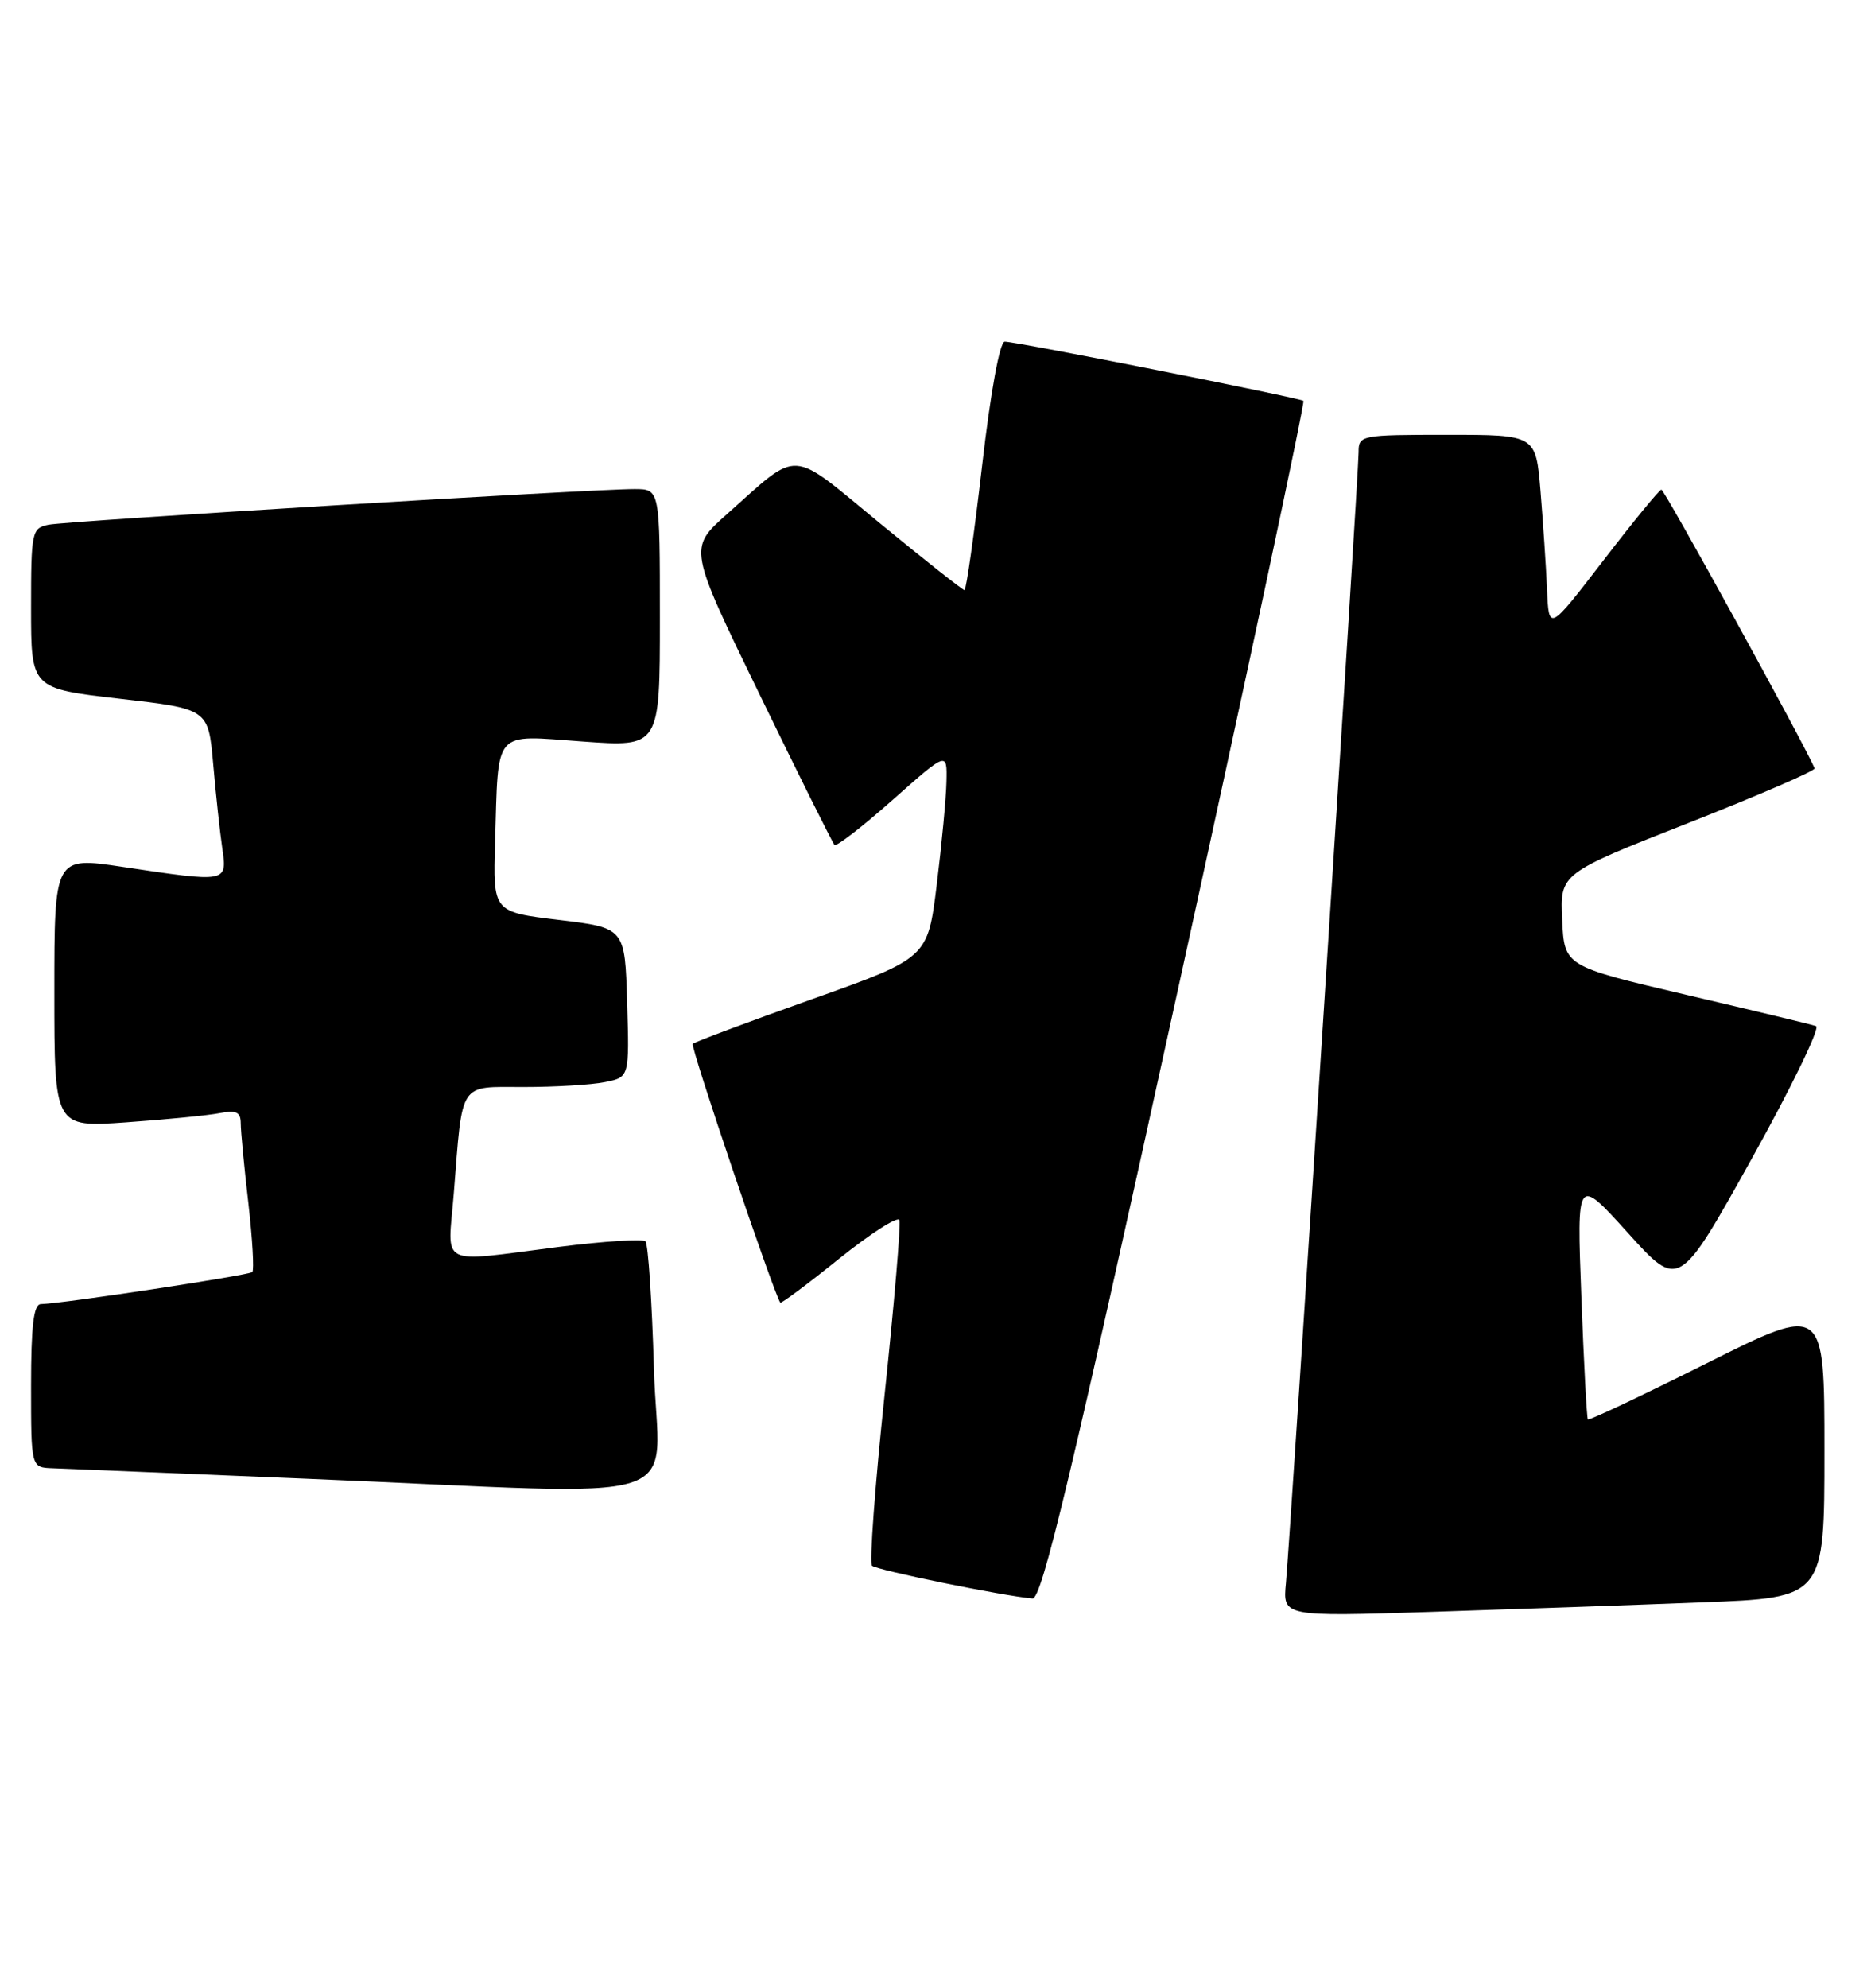 <?xml version="1.0" encoding="UTF-8" standalone="no"?>
<!DOCTYPE svg PUBLIC "-//W3C//DTD SVG 1.1//EN" "http://www.w3.org/Graphics/SVG/1.1/DTD/svg11.dtd" >
<svg xmlns="http://www.w3.org/2000/svg" xmlns:xlink="http://www.w3.org/1999/xlink" version="1.1" viewBox="0 0 241 256">
 <g >
 <path fill="currentColor"
d=" M 219.25 206.37 C 235.00 205.77 235.00 205.77 235.00 186.88 C 235.00 167.99 235.00 167.99 219.89 175.55 C 211.58 179.71 204.67 182.98 204.53 182.81 C 204.39 182.64 204.01 175.53 203.69 167.00 C 203.10 151.50 203.10 151.50 209.68 158.78 C 216.26 166.07 216.26 166.07 225.61 149.28 C 230.75 140.05 234.49 132.34 233.92 132.15 C 233.35 131.95 225.82 130.14 217.19 128.12 C 201.50 124.44 201.50 124.44 201.22 118.47 C 200.94 112.50 200.94 112.50 217.46 106.00 C 226.55 102.42 233.88 99.25 233.74 98.95 C 232.13 95.30 214.37 63.02 214.00 63.06 C 213.72 63.09 210.35 67.21 206.50 72.22 C 199.50 81.32 199.50 81.32 199.27 75.91 C 199.14 72.93 198.76 67.24 198.43 63.25 C 197.83 56.00 197.83 56.00 186.41 56.00 C 175.24 56.00 175.00 56.05 175.00 58.25 C 175.00 61.08 166.20 197.94 165.64 203.86 C 165.22 208.22 165.22 208.22 184.36 207.60 C 194.89 207.26 210.59 206.71 219.25 206.37 Z  M 151.39 128.98 C 160.69 86.62 168.11 51.81 167.89 51.63 C 167.41 51.24 130.93 44.00 129.42 44.00 C 128.78 44.00 127.61 50.39 126.50 60.00 C 125.48 68.80 124.46 76.00 124.23 76.00 C 124.00 76.00 119.11 72.13 113.36 67.41 C 101.51 57.66 103.15 57.76 93.59 66.26 C 88.69 70.62 88.69 70.62 97.87 89.50 C 102.92 99.89 107.25 108.58 107.49 108.82 C 107.73 109.07 111.10 106.46 114.97 103.03 C 122.00 96.79 122.00 96.79 121.91 100.65 C 121.87 102.77 121.30 108.75 120.66 113.94 C 119.50 123.38 119.50 123.38 104.58 128.69 C 96.38 131.61 89.47 134.20 89.23 134.44 C 88.89 134.77 99.67 166.62 100.51 167.77 C 100.62 167.92 104.04 165.37 108.10 162.10 C 112.17 158.84 115.66 156.60 115.85 157.14 C 116.05 157.68 115.19 167.77 113.95 179.57 C 112.70 191.37 111.97 201.31 112.32 201.65 C 112.89 202.22 129.27 205.56 133.00 205.87 C 134.19 205.97 137.99 190.08 151.39 128.98 Z  M 84.23 176.25 C 83.98 167.59 83.49 160.22 83.14 159.88 C 82.79 159.54 77.78 159.86 72.00 160.59 C 56.20 162.60 57.68 163.34 58.45 153.75 C 59.61 139.09 59.02 140.00 67.45 140.00 C 71.47 140.00 76.17 139.72 77.91 139.37 C 81.07 138.74 81.07 138.74 80.78 129.12 C 80.50 119.50 80.50 119.50 72.00 118.48 C 63.50 117.46 63.50 117.46 63.77 108.48 C 64.22 93.70 63.38 94.67 75.05 95.50 C 85.00 96.22 85.00 96.22 85.00 79.61 C 85.00 63.00 85.00 63.00 81.75 62.99 C 76.45 62.97 8.70 67.09 6.25 67.58 C 4.09 68.02 4.00 68.46 4.00 78.36 C 4.00 88.68 4.00 88.68 15.41 89.99 C 26.83 91.30 26.83 91.30 27.46 98.40 C 27.80 102.31 28.33 107.19 28.63 109.25 C 29.28 113.69 29.32 113.68 15.75 111.64 C 7.00 110.33 7.00 110.33 7.00 127.77 C 7.00 145.21 7.00 145.21 16.25 144.55 C 21.34 144.19 26.74 143.66 28.25 143.37 C 30.44 142.95 31.00 143.21 31.01 144.67 C 31.01 145.68 31.45 150.30 31.99 154.94 C 32.52 159.58 32.75 163.58 32.50 163.83 C 32.08 164.25 8.16 167.88 5.25 167.96 C 4.33 167.99 4.00 170.79 4.00 178.50 C 4.00 189.00 4.00 189.00 6.75 189.10 C 8.26 189.16 23.00 189.76 39.50 190.45 C 90.65 192.57 84.74 194.44 84.23 176.25 Z "/>
</g>
</svg>